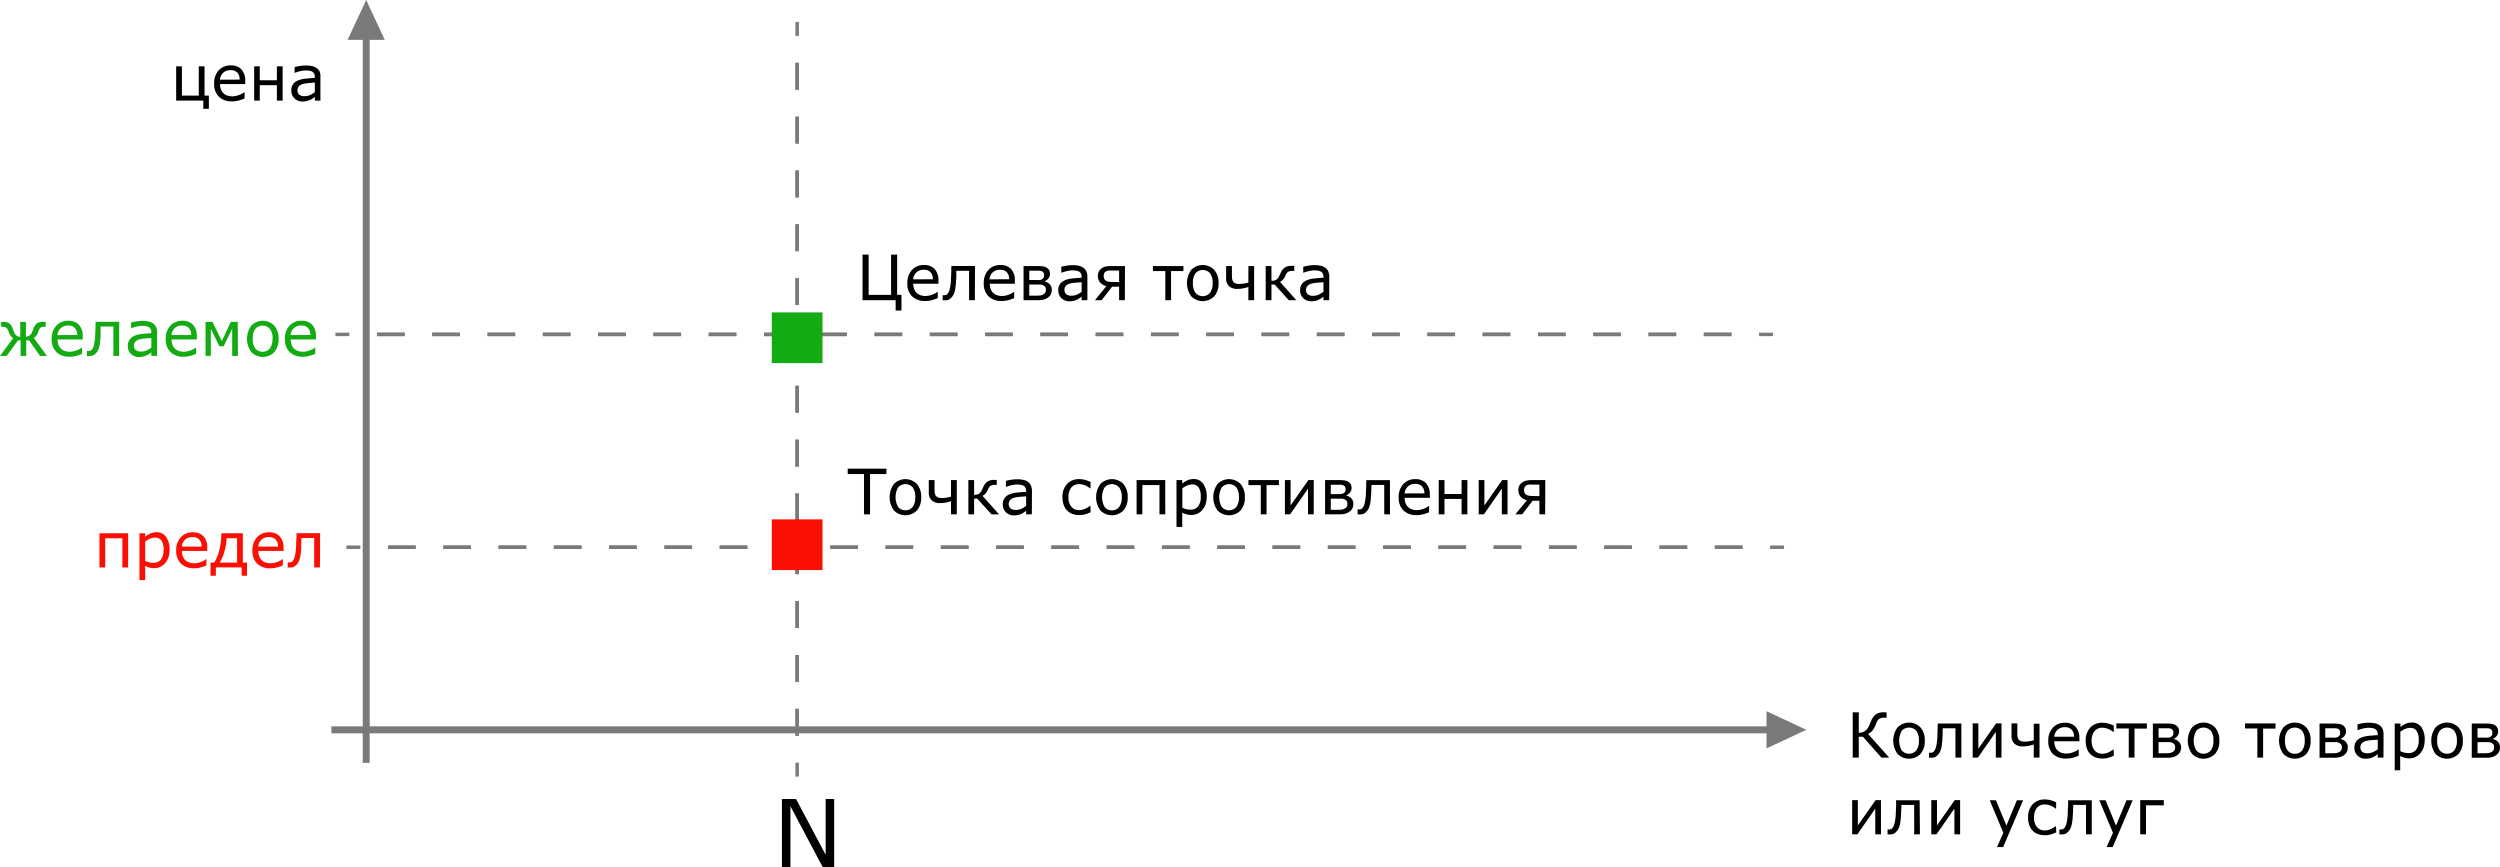 <svg data-name="Слой 1" xmlns="http://www.w3.org/2000/svg" width="717.11" height="248.82" viewBox="0 0 717.11 248.82"><title>49_picture</title><path fill="#7a7a79" d="M104.04 8.82h2v210h-2z"/><path fill="#7a7a79" d="M95.05 210.35v-2h414.69v2z"/><g fill="none" stroke="#7a7a79" stroke-miterlimit="10"><path d="M103.37 156.97h-4 4"/><path stroke-dasharray="7.929,7.929" d="M111.3 156.97h392.47"/><path d="M507.74 156.97h4-4"/><path stroke-dasharray="7.929,7.929" d="M499.81 156.97H107.34"/></g><g fill="none" stroke="#7a7a79" stroke-miterlimit="10"><path d="M228.66 218.76v4-4"/><path stroke-dasharray="7.721,7.721" d="M228.66 211.04V14.15"/><path d="M228.66 10.29v-4 4"/><path stroke-dasharray="7.721,7.721" d="M228.66 18.01V214.9"/></g><g fill="none" stroke="#7a7a79" stroke-miterlimit="10"><path d="M100.21 95.92h-4 4"/><path stroke-dasharray="7.929,7.929" d="M108.14 95.92h392.47"/><path d="M504.58 95.92h4-4"/><path stroke-dasharray="7.929,7.929" d="M496.65 95.92H104.17"/></g><path fill="#7a7a79" d="M110.38 11.44H99.71L105.04 0l5.34 11.44zM506.71 204.01v10.66l11.45-5.33-11.45-5.33z"/><path d="M256.91 86.11h-9.5V73.03h1.75v11.55h6.44V73.03h1.74v11.55h1.24v4.49h-1.67zM269.2 81.38h-7.23a4.16 4.16 0 0 0 .27 1.57 3 3 0 0 0 .75 1.11 3 3 0 0 0 1.08.63 4.36 4.36 0 0 0 1.39.21 5.42 5.42 0 0 0 2-.4 5.08 5.08 0 0 0 1.44-.79h.09v1.8a11.92 11.92 0 0 1-1.71.59 6.78 6.78 0 0 1-1.82.24 5.29 5.29 0 0 1-3.82-1.32 5 5 0 0 1-1.37-3.76 5.42 5.42 0 0 1 1.31-3.82 4.49 4.49 0 0 1 3.46-1.42 4 4 0 0 1 3.07 1.16 4.71 4.71 0 0 1 1.07 3.3zm-1.61-1.27a2.87 2.87 0 0 0-.65-2 2.51 2.51 0 0 0-2-.72 2.89 2.89 0 0 0-2.12.79 3.05 3.05 0 0 0-.89 1.94zM279.63 86.11h-1.66v-8.43h-3.66v1.41c0 .41 0 .86-.06 1.22a19.3 19.3 0 0 1-.2 2.34 6.44 6.44 0 0 1-.37 1.46 3.58 3.58 0 0 1-.47.88 4.1 4.1 0 0 1-.56.61 2 2 0 0 1-.66.4 2.26 2.26 0 0 1-.79.13h-.81v-1.46h.51a1.65 1.65 0 0 0 .43-.06.78.78 0 0 0 .38-.23 3.18 3.18 0 0 0 .72-1.49 14.15 14.15 0 0 0 .36-3c0-.48.05-1 .07-1.71s0-1.29.06-1.88h6.76zM291.1 81.38h-7.19a4 4 0 0 0 .28 1.57 2.85 2.85 0 0 0 1.83 1.74 4.34 4.34 0 0 0 1.38.21 5.42 5.42 0 0 0 2-.4 5 5 0 0 0 1.45-.79h.06v1.8a11.4 11.4 0 0 1-1.7.59 6.85 6.85 0 0 1-1.83.24 5.25 5.25 0 0 1-3.81-1.32 5 5 0 0 1-1.38-3.76 5.38 5.38 0 0 1 1.32-3.82 4.47 4.47 0 0 1 3.46-1.42 4 4 0 0 1 3.06 1.16 4.67 4.67 0 0 1 1.08 3.3zm-1.61-1.27a2.93 2.93 0 0 0-.66-2 2.49 2.49 0 0 0-2-.72 2.89 2.89 0 0 0-2.12.79 3.05 3.05 0 0 0-.89 1.94zM301.7 83.14a2.73 2.73 0 0 1-.28 1.27 2.59 2.59 0 0 1-.79.92 3.75 3.75 0 0 1-1.22.6 7 7 0 0 1-1.75.18h-4.06v-9.79h3.8a13.59 13.59 0 0 1 1.65.07 3.2 3.2 0 0 1 1.06.33 1.93 1.93 0 0 1 .81.76 2.22 2.22 0 0 1 .26 1.09 2 2 0 0 1-.42 1.27 2.64 2.64 0 0 1-1.06.83v.09a2.81 2.81 0 0 1 1.44.82 2.2 2.2 0 0 1 .56 1.56zm-2.22-4.33a1.1 1.1 0 0 0-.14-.57.93.93 0 0 0-.41-.4 2.07 2.07 0 0 0-.83-.2h-2.86v2.68h2.06a7.44 7.44 0 0 0 1 0 1.84 1.84 0 0 0 .63-.25 1.07 1.07 0 0 0 .46-.49 1.67 1.67 0 0 0 .09-.77zm.52 4.34a1.68 1.68 0 0 0-.16-.79 1.45 1.45 0 0 0-.69-.55 2 2 0 0 0-.72-.19h-3.19v3.2h1.56a14.58 14.58 0 0 0 1.52-.06 2.55 2.55 0 0 0 .92-.29 1.54 1.54 0 0 0 .57-.53 1.43 1.43 0 0 0 .19-.79zM311.91 86.11h-1.65v-1l-.59.41a4.34 4.34 0 0 1-.73.43 4.39 4.39 0 0 1-.95.34 5.11 5.11 0 0 1-1.25.13 3.14 3.14 0 0 1-2.25-.87 3 3 0 0 1-.93-2.25 3.09 3.09 0 0 1 .48-1.8 3.28 3.28 0 0 1 1.37-1.09 7.44 7.44 0 0 1 2.15-.53q1.26-.15 2.7-.21v-.26a1.88 1.88 0 0 0-.2-.93 1.42 1.42 0 0 0-.56-.58 2.18 2.18 0 0 0-.85-.27 6.77 6.77 0 0 0-2.48.1 11.7 11.7 0 0 0-1.65.49h-.09v-1.71a14.2 14.2 0 0 1 1.4-.29 10.12 10.12 0 0 1 1.8-.16 8 8 0 0 1 1.81.17 3.5 3.5 0 0 1 1.33.58 2.66 2.66 0 0 1 .85 1.05 3.93 3.93 0 0 1 .29 1.59zm-1.65-2.41v-2.74l-1.78.13a9.45 9.45 0 0 0-1.57.23 2.56 2.56 0 0 0-1.15.63 1.81 1.81 0 0 0 .07 2.44 2.36 2.36 0 0 0 1.56.43 3.78 3.78 0 0 0 1.59-.34 7.74 7.74 0 0 0 1.31-.78zM322.66 86.11h-1.65v-3.89h-2l-3 3.89h-1.94l3.3-4.05a3.48 3.48 0 0 1-1.86-1.08 2.92 2.92 0 0 1-.59-1.9 2.46 2.46 0 0 1 .35-1.33 2.87 2.87 0 0 1 .89-.88 3.21 3.21 0 0 1 1.21-.46 10 10 0 0 1 1.54-.09h3.78zm-1.65-5.19v-3.31h-2.1a7.08 7.08 0 0 0-1 0 2.12 2.12 0 0 0-.65.23 1.24 1.24 0 0 0-.51.53 1.57 1.57 0 0 0-.16.71 2.45 2.45 0 0 0 .1.79 1.33 1.33 0 0 0 .42.56 1.91 1.91 0 0 0 .79.35 5.44 5.44 0 0 0 1 .09zM339.45 77.75h-3.54v8.36h-1.65v-8.36h-3.55v-1.43h8.75zM349.54 81.21A5.53 5.53 0 0 1 348.3 85a4.64 4.64 0 0 1-6.6 0 6.45 6.45 0 0 1 0-7.58 4.59 4.59 0 0 1 6.6 0 5.51 5.51 0 0 1 1.24 3.79zm-1.71 0a4.48 4.48 0 0 0-.75-2.84 2.81 2.81 0 0 0-4.16 0 4.55 4.55 0 0 0-.74 2.84 4.47 4.47 0 0 0 .75 2.8 2.75 2.75 0 0 0 4.15 0 4.46 4.46 0 0 0 .75-2.8zM359.74 86.11h-1.65v-3.79c-.54.17-1.05.3-1.53.4a8 8 0 0 1-1.59.15 3.42 3.42 0 0 1-2.42-.78 2.92 2.92 0 0 1-.84-2.25v-3.52h1.66v2.7a6.24 6.24 0 0 0 .07 1 1.68 1.68 0 0 0 .3.77 1.38 1.38 0 0 0 .64.48 3.17 3.17 0 0 0 1.15.17 8.08 8.08 0 0 0 1.32-.12 9.64 9.64 0 0 0 1.24-.28v-4.72h1.65zM371.85 86.11h-2.16l-4.08-4.5h-.9v4.5h-1.65v-9.79h1.65v4.23a2.64 2.64 0 0 0 1.32-.29 2.28 2.28 0 0 0 .85-1c.09-.16.17-.32.25-.5s.15-.35.23-.52a3.59 3.59 0 0 1 1.14-1.48 3.35 3.35 0 0 1 2-.49h.76v1.45h-.73a1.81 1.81 0 0 0-1.09.29 2.51 2.51 0 0 0-.71 1 4 4 0 0 1-.74 1.23 3 3 0 0 1-.83.62zM381.27 86.11h-1.64v-1l-.59.41a4.77 4.77 0 0 1-.73.43 4.39 4.39 0 0 1-.95.34 5.25 5.25 0 0 1-1.26.13 3.17 3.17 0 0 1-2.25-.87 3 3 0 0 1-.92-2.25 3.09 3.09 0 0 1 .48-1.8 3.28 3.28 0 0 1 1.37-1.09 7.28 7.28 0 0 1 2.15-.53q1.26-.15 2.7-.21v-.26a2 2 0 0 0-.2-.93 1.39 1.39 0 0 0-.57-.58 2.08 2.08 0 0 0-.84-.27 6.85 6.85 0 0 0-1-.07 6.67 6.67 0 0 0-1.45.17 11.7 11.7 0 0 0-1.65.49h-.09v-1.71a13.59 13.59 0 0 1 1.4-.29 10.12 10.12 0 0 1 1.8-.16 8.13 8.13 0 0 1 1.81.17 3.57 3.57 0 0 1 1.33.58 2.55 2.55 0 0 1 .84 1.05 3.77 3.77 0 0 1 .29 1.59zm-1.64-2.41v-2.74l-1.78.13a9.45 9.45 0 0 0-1.62.26 2.51 2.51 0 0 0-1.15.63 1.52 1.52 0 0 0-.44 1.17 1.56 1.56 0 0 0 .51 1.27 2.33 2.33 0 0 0 1.55.43 3.78 3.78 0 0 0 1.59-.34 7.83 7.83 0 0 0 1.34-.81z"/><g><path d="M254.25 135.99h-4.68v11.54h-1.74v-11.54h-4.67v-1.55h11.09zM264.24 142.63a5.52 5.52 0 0 1-1.23 3.79 4.64 4.64 0 0 1-6.6 0 6.47 6.47 0 0 1 0-7.59 4.61 4.61 0 0 1 6.6 0 5.55 5.55 0 0 1 1.23 3.8zm-1.7 0a4.48 4.48 0 0 0-.75-2.84 2.81 2.81 0 0 0-4.16 0 5.74 5.74 0 0 0 0 5.64 2.76 2.76 0 0 0 4.16 0 4.46 4.46 0 0 0 .75-2.8zM274.45 147.53h-1.66v-3.77c-.53.16-1 .3-1.53.4a7.81 7.81 0 0 1-1.59.15 3.39 3.39 0 0 1-2.41-.78 2.92 2.92 0 0 1-.84-2.25v-3.57h1.65v2.73a7.63 7.63 0 0 0 .07 1 1.84 1.84 0 0 0 .3.76 1.51 1.51 0 0 0 .64.49 3.26 3.26 0 0 0 1.16.16 9 9 0 0 0 1.31-.11 11.14 11.14 0 0 0 1.24-.28v-4.76h1.66zM286.56 147.53h-2.16l-4.08-4.5h-.9v4.5h-1.65v-9.82h1.65v4.24a2.64 2.64 0 0 0 1.32-.29 2.41 2.41 0 0 0 .85-1l.24-.5.24-.52a3.53 3.53 0 0 1 1.14-1.48 3.33 3.33 0 0 1 2-.5h.7v1.43h-.73a1.8 1.8 0 0 0-1.08.29 2.51 2.51 0 0 0-.71 1 4 4 0 0 1-.74 1.23 3 3 0 0 1-.83.62zM295.98 147.53h-1.64v-1l-.6.41a4.7 4.7 0 0 1-.72.43 4.74 4.74 0 0 1-2.21.47 3.14 3.14 0 0 1-2.25-.88 3 3 0 0 1-.92-2.24 3.09 3.09 0 0 1 .48-1.8 3.25 3.25 0 0 1 1.36-1.09 7.43 7.43 0 0 1 2.16-.53c.84-.1 1.73-.17 2.7-.21v-.26a2 2 0 0 0-.2-.93 1.39 1.39 0 0 0-.57-.58 2.08 2.08 0 0 0-.84-.27 6.85 6.85 0 0 0-1-.07 6.6 6.6 0 0 0-1.45.17 11.32 11.32 0 0 0-1.65.49h-.09v-1.72c.32-.08.79-.18 1.4-.29a11.11 11.11 0 0 1 1.8-.15 8 8 0 0 1 1.8.17 3.54 3.54 0 0 1 1.34.58 2.63 2.63 0 0 1 .84 1.05 3.93 3.93 0 0 1 .29 1.59zm-1.64-2.42v-2.73c-.51 0-1.1.07-1.78.13a9.42 9.42 0 0 0-1.63.26 2.62 2.62 0 0 0-1.15.63 1.81 1.81 0 0 0 .07 2.44 2.42 2.42 0 0 0 1.56.43 3.78 3.78 0 0 0 1.59-.34 7.28 7.28 0 0 0 1.34-.82zM312.84 146.92a10.56 10.56 0 0 1-1.74.65 5.92 5.92 0 0 1-1.44.18 5.86 5.86 0 0 1-2-.31 4 4 0 0 1-1.54-1 4.24 4.24 0 0 1-1-1.6 6.4 6.4 0 0 1-.36-2.25 5.27 5.27 0 0 1 1.31-3.75 4.58 4.58 0 0 1 3.56-1.4 6 6 0 0 1 1.67.23 9 9 0 0 1 1.51.58v1.84h-.1a6.18 6.18 0 0 0-1.61-.92 4.39 4.39 0 0 0-1.55-.3 2.8 2.8 0 0 0-2.27 1 4.26 4.26 0 0 0-.8 2.74 4.15 4.15 0 0 0 .8 2.71 2.76 2.76 0 0 0 2.27 1 4.63 4.63 0 0 0 1-.13 4.85 4.85 0 0 0 .93-.35 4.91 4.91 0 0 0 .69-.4c.24-.15.41-.27.5-.34h.1zM323.47 142.63a5.52 5.52 0 0 1-1.23 3.79 4.64 4.64 0 0 1-6.6 0 6.47 6.47 0 0 1 0-7.59 4.61 4.61 0 0 1 6.6 0 5.55 5.55 0 0 1 1.23 3.8zm-1.7 0a4.48 4.48 0 0 0-.75-2.84 2.81 2.81 0 0 0-4.16 0 5.74 5.74 0 0 0 0 5.64 2.51 2.51 0 0 0 2.09.95 2.49 2.49 0 0 0 2.06-.94 4.4 4.4 0 0 0 .76-2.81zM334.25 147.53h-1.66v-8.39h-4.91v8.39h-1.65v-9.82h8.22zM346.14 142.5a6.89 6.89 0 0 1-.34 2.19 4.8 4.8 0 0 1-1 1.67 4 4 0 0 1-1.37 1 3.93 3.93 0 0 1-1.66.35 5.47 5.47 0 0 1-1.39-.16 6 6 0 0 1-1.26-.52v4.11h-1.65v-13.43h1.65v1a6.39 6.39 0 0 1 1.48-.93 4.34 4.34 0 0 1 1.76-.37 3.24 3.24 0 0 1 2.76 1.34 6.18 6.18 0 0 1 1.02 3.75zm-1.71 0a4.76 4.76 0 0 0-.6-2.66 2.14 2.14 0 0 0-1.87-.88 3.72 3.72 0 0 0-1.43.31 6.92 6.92 0 0 0-1.38.81v5.56a6.3 6.3 0 0 0 1.21.44 5.68 5.68 0 0 0 1.15.11 2.65 2.65 0 0 0 2.15-.93 4.21 4.21 0 0 0 .77-2.71zM357.08 142.63a5.52 5.52 0 0 1-1.23 3.79 4.65 4.65 0 0 1-6.61 0 6.51 6.51 0 0 1 0-7.59 4.62 4.62 0 0 1 6.61 0 5.55 5.55 0 0 1 1.23 3.8zm-1.7 0a4.48 4.48 0 0 0-.75-2.84 2.81 2.81 0 0 0-4.16 0 5.68 5.68 0 0 0 0 5.64 2.75 2.75 0 0 0 4.15 0 4.46 4.46 0 0 0 .76-2.8zM366.85 139.16h-3.55v8.37h-1.65v-8.37h-3.55v-1.45h8.75zM376.84 147.53h-1.64v-7.37l-5.14 7.37h-1.49v-9.82h1.63v7.27l5.09-7.27h1.55zM388.19 144.56a2.73 2.73 0 0 1-.28 1.27 2.59 2.59 0 0 1-.79.92 4 4 0 0 1-1.22.6 7 7 0 0 1-1.75.18h-4.06v-9.82h3.82a13.16 13.16 0 0 1 1.65.08 3.07 3.07 0 0 1 1.05.33 1.94 1.94 0 0 1 .82.75 2.26 2.26 0 0 1 .26 1.1 2 2 0 0 1-.42 1.27 2.73 2.73 0 0 1-1.06.83v.09a2.86 2.86 0 0 1 1.44.81 2.27 2.27 0 0 1 .54 1.59zm-2.22-4.33a1.2 1.2 0 0 0-.14-.57.93.93 0 0 0-.41-.4 2.26 2.26 0 0 0-.83-.21h-2.86v2.69h2.06a5.83 5.83 0 0 0 1-.05 1.64 1.64 0 0 0 .63-.24 1.13 1.13 0 0 0 .46-.49 1.67 1.67 0 0 0 .09-.73zm.52 4.34a1.66 1.66 0 0 0-.16-.79 1.46 1.46 0 0 0-.69-.56 2.24 2.24 0 0 0-.72-.18h-3.19v3.2h1.56a14.58 14.58 0 0 0 1.52-.06 2.44 2.44 0 0 0 .91-.29 1.5 1.5 0 0 0 .58-.53 1.45 1.45 0 0 0 .19-.79zM398.71 147.53h-1.65v-8.43h-3.66q0 .74-.06 1.41c0 .45 0 .86-.05 1.22a21.59 21.59 0 0 1-.2 2.34 7 7 0 0 1-.37 1.46 3.58 3.58 0 0 1-.47.88 4.1 4.1 0 0 1-.56.61 2.05 2.05 0 0 1-.66.4 2.28 2.28 0 0 1-.8.13h-.81v-1.44h.49a1.67 1.67 0 0 0 .44-.06.78.78 0 0 0 .38-.23 3.23 3.23 0 0 0 .72-1.49 15.7 15.7 0 0 0 .36-3c0-.48.05-1.05.07-1.71s0-1.29.06-1.89h6.75zM410.18 142.79h-7.27a4.21 4.21 0 0 0 .27 1.58 2.94 2.94 0 0 0 .75 1.1 2.91 2.91 0 0 0 1.09.64 4.3 4.3 0 0 0 1.38.21 5.42 5.42 0 0 0 2-.4 4.94 4.94 0 0 0 1.44-.79h.09v1.8a13.16 13.16 0 0 1-1.7.59 6.85 6.85 0 0 1-1.83.24 5.29 5.29 0 0 1-3.82-1.32 5 5 0 0 1-1.37-3.76 5.36 5.36 0 0 1 1.32-3.82 4.47 4.47 0 0 1 3.45-1.42 4 4 0 0 1 3.07 1.16 4.67 4.67 0 0 1 1.07 3.3zm-1.6-1.26a2.93 2.93 0 0 0-.66-2 2.49 2.49 0 0 0-2-.72 2.85 2.85 0 0 0-2.12.79 3.05 3.05 0 0 0-.89 1.94zM420.91 147.53h-1.66v-4.42h-4.91v4.42h-1.65v-9.82h1.65v4h4.91v-4h1.66zM432.43 147.53h-1.64v-7.37l-5.14 7.37h-1.49v-9.82h1.63v7.27l5.09-7.27h1.55zM443.22 147.53h-1.65v-3.89h-1.94l-3 3.89h-1.95l3.31-4.05a3.44 3.44 0 0 1-1.86-1.08 2.86 2.86 0 0 1-.59-1.9 2.38 2.38 0 0 1 .35-1.33 2.77 2.77 0 0 1 .89-.88 3.15 3.15 0 0 1 1.21-.46 8.65 8.65 0 0 1 1.49-.12h3.78zm-1.65-5.21v-3.31h-2.08a7.26 7.26 0 0 0-1 0 2 2 0 0 0-.65.23 1.16 1.16 0 0 0-.5.53 1.58 1.58 0 0 0-.17.71 2.76 2.76 0 0 0 .1.79 1.4 1.4 0 0 0 .42.56 1.83 1.83 0 0 0 .79.34 4.77 4.77 0 0 0 1 .1z"/></g><g><path d="M58.32 28.85h-7.79v-9.82h1.65v8.39h4.84v-8.39h1.65v8.39h1.24v3.78h-1.59zM70.35 24.11h-7.23a4.25 4.25 0 0 0 .27 1.58 2.93 2.93 0 0 0 1.83 1.73 4.36 4.36 0 0 0 1.39.21 5.33 5.33 0 0 0 2-.4 4.81 4.81 0 0 0 1.45-.78h.09v1.8a15 15 0 0 1-1.71.59 6.85 6.85 0 0 1-1.83.24 5.27 5.27 0 0 1-3.81-1.33A5 5 0 0 1 61.43 24a5.44 5.44 0 0 1 1.31-3.83 4.51 4.51 0 0 1 3.46-1.41 4 4 0 0 1 3.07 1.16 4.69 4.69 0 0 1 1.07 3.29zm-1.61-1.27a2.91 2.91 0 0 0-.65-2 2.55 2.55 0 0 0-2-.71 2.88 2.88 0 0 0-2.11.78 3.05 3.05 0 0 0-.89 1.94zM81.07 28.85h-1.65v-4.42h-4.91v4.42h-1.6v-9.82h1.6v4h4.91v-4h1.65zM91.91 28.85h-1.6V27.8l-.59.42a3.68 3.68 0 0 1-.73.42 4.39 4.39 0 0 1-1 .34 5.07 5.07 0 0 1-1.25.14 3.11 3.11 0 0 1-2.25-.88 3 3 0 0 1-.93-2.24 3.12 3.12 0 0 1 .48-1.81 3.19 3.19 0 0 1 1.37-1.08 7.43 7.43 0 0 1 2.15-.54q1.35-.13 2.75-.25v-.25a1.9 1.9 0 0 0-.2-.94 1.49 1.49 0 0 0-.56-.58 2.57 2.57 0 0 0-.85-.27 6.85 6.85 0 0 0-1-.07 7.36 7.36 0 0 0-1.45.17 11.79 11.79 0 0 0-1.65.5h-.09v-1.64c.33-.09.79-.18 1.4-.29a10.12 10.12 0 0 1 1.8-.16 8.7 8.7 0 0 1 1.81.17 3.51 3.51 0 0 1 1.33.59 2.59 2.59 0 0 1 .84 1 3.77 3.77 0 0 1 .22 1.63zm-1.6-2.42V23.7c-.5 0-1.1.07-1.78.13a9.59 9.59 0 0 0-1.62.25 2.77 2.77 0 0 0-1.15.63 1.82 1.82 0 0 0 .07 2.45 2.41 2.41 0 0 0 1.55.42 3.7 3.7 0 0 0 1.6-.34 6.66 6.66 0 0 0 1.33-.81z"/></g><g fill="#13aa13"><path d="M13.48 102.1h-2l-3.15-4.48h-.8v4.48H5.91v-4.48h-.72l-3.28 4.48H0l3.79-5.14a2.34 2.34 0 0 1-.76-.65 4.07 4.07 0 0 1-.6-1.27 2.31 2.31 0 0 0-.57-1 1.58 1.58 0 0 0-1.06-.29H.33v-1.43h.58a3 3 0 0 1 1.75.44 2.93 2.93 0 0 1 1 1.53c.06.16.12.33.2.53s.15.36.21.49a2 2 0 0 0 .74 1 2.18 2.18 0 0 0 1 .31v-4.3h1.63v4.25a2.15 2.15 0 0 0 1-.32 2 2 0 0 0 .75-.94l.21-.51c.08-.19.14-.36.19-.51a3 3 0 0 1 1-1.53 3.08 3.08 0 0 1 1.92-.44h.6v1.42h-.46a1.53 1.53 0 0 0-1.08.31 2.3 2.3 0 0 0-.55 1 3.9 3.9 0 0 1-.58 1.21 2.52 2.52 0 0 1-.74.66zM23.75 97.37h-7.24a4.15 4.15 0 0 0 .28 1.57 2.85 2.85 0 0 0 1.83 1.74 4.34 4.34 0 0 0 1.38.21 5.42 5.42 0 0 0 2-.4 5 5 0 0 0 1.45-.79h.08v1.81a12.61 12.61 0 0 1-1.7.58 6.85 6.85 0 0 1-1.83.24 5.25 5.25 0 0 1-3.81-1.32 5 5 0 0 1-1.37-3.76 5.37 5.37 0 0 1 1.31-3.82 4.52 4.52 0 0 1 3.46-1.42 4 4 0 0 1 3.06 1.16 4.69 4.69 0 0 1 1.08 3.3zm-1.61-1.27a2.92 2.92 0 0 0-.65-2 2.53 2.53 0 0 0-2-.71 2.86 2.86 0 0 0-2.11.78 3 3 0 0 0-.9 1.94zM34.17 102.1h-1.65v-8.43h-3.67v2.63a21.59 21.59 0 0 1-.2 2.34 7.7 7.7 0 0 1-.37 1.46 3.58 3.58 0 0 1-.47.88 4.1 4.1 0 0 1-.56.61 2.05 2.05 0 0 1-.66.4 2.32 2.32 0 0 1-.8.13h-.88v-1.44h.51a1.72 1.72 0 0 0 .44-.06.83.83 0 0 0 .38-.23 3.18 3.18 0 0 0 .72-1.49 15.59 15.59 0 0 0 .36-3c0-.48.05-1 .07-1.71s0-1.29.05-1.88h6.76zM45.05 102.1h-1.64v-1l-.59.41a3.75 3.75 0 0 1-.73.43 4.39 4.39 0 0 1-1 .34 5.15 5.15 0 0 1-1.26.14 3.18 3.18 0 0 1-2.25-.88 3 3 0 0 1-.92-2.24 3.1 3.1 0 0 1 .48-1.81 3.28 3.28 0 0 1 1.42-1.17 7.36 7.36 0 0 1 2.15-.53q1.26-.15 2.7-.21v-.26a2 2 0 0 0-.2-.93 1.39 1.39 0 0 0-.57-.58 2.25 2.25 0 0 0-.84-.27 6.85 6.85 0 0 0-1-.07 6.67 6.67 0 0 0-1.45.17 10.59 10.59 0 0 0-1.65.5h-.09V92.5a13.59 13.59 0 0 1 1.4-.29 10.12 10.12 0 0 1 1.8-.16 8.7 8.7 0 0 1 1.81.17 3.57 3.57 0 0 1 1.33.58 2.55 2.55 0 0 1 .84 1 3.77 3.77 0 0 1 .29 1.59zm-1.64-2.41v-2.74l-1.78.13a9.45 9.45 0 0 0-1.62.26 2.51 2.51 0 0 0-1.15.63 1.52 1.52 0 0 0-.44 1.17 1.56 1.56 0 0 0 .51 1.27 2.35 2.35 0 0 0 1.55.43 3.63 3.63 0 0 0 1.59-.34 7.83 7.83 0 0 0 1.34-.81zM56.45 97.37h-7.23a4.16 4.16 0 0 0 .27 1.57 3 3 0 0 0 .75 1.11 3 3 0 0 0 1.08.63 4.36 4.36 0 0 0 1.39.21 5.42 5.42 0 0 0 2-.4 5.08 5.08 0 0 0 1.44-.79h.09v1.81a13.24 13.24 0 0 1-1.71.58 6.83 6.83 0 0 1-1.82.24 5.29 5.29 0 0 1-3.8-1.32 5 5 0 0 1-1.37-3.76 5.42 5.42 0 0 1 1.31-3.82 4.52 4.52 0 0 1 3.46-1.42 4 4 0 0 1 3.07 1.16 4.73 4.73 0 0 1 1.07 3.3zm-1.61-1.27a2.87 2.87 0 0 0-.65-2 2.51 2.51 0 0 0-2-.71 2.88 2.88 0 0 0-2.11.78 3.05 3.05 0 0 0-.89 1.94zM68.24 102.1H66.6v-7.78l-2.44 5h-1.25l-2.43-5v7.75h-1.52v-9.75h2l2.67 5.49 2.58-5.49h2zM79.91 97.2a5.52 5.52 0 0 1-1.23 3.79 4.62 4.62 0 0 1-6.61 0 6.5 6.5 0 0 1 0-7.58 4.6 4.6 0 0 1 6.61 0 5.52 5.52 0 0 1 1.23 3.79zm-1.71 0a4.55 4.55 0 0 0-.79-2.88 2.82 2.82 0 0 0-4.17 0 4.55 4.55 0 0 0-.74 2.84 4.47 4.47 0 0 0 .75 2.8 2.75 2.75 0 0 0 4.15 0 4.46 4.46 0 0 0 .75-2.76zM90.63 97.37H83.4a4.16 4.16 0 0 0 .27 1.57 3 3 0 0 0 .75 1.11 3 3 0 0 0 1.08.63 4.36 4.36 0 0 0 1.39.21 5.42 5.42 0 0 0 2-.4 5.08 5.08 0 0 0 1.44-.79h.09v1.81a13.24 13.24 0 0 1-1.71.58 6.83 6.83 0 0 1-1.8.23 5.29 5.29 0 0 1-3.82-1.32 5 5 0 0 1-1.37-3.76 5.38 5.38 0 0 1 1.32-3.82A4.49 4.49 0 0 1 86.49 92a4 4 0 0 1 3.07 1.16 4.73 4.73 0 0 1 1.07 3.3zm-1.61-1.27a2.87 2.87 0 0 0-.65-2 2.5 2.5 0 0 0-2-.71 2.89 2.89 0 0 0-2.12.78 3.05 3.05 0 0 0-.89 1.94z"/></g><g fill="#f90f03"><path d="M36.75 162.78H35.1v-8.39h-4.92v8.39h-1.65v-9.82h8.22zM48.64 157.75a6.62 6.62 0 0 1-.34 2.19 4.65 4.65 0 0 1-1 1.67 4.06 4.06 0 0 1-3 1.37 5.46 5.46 0 0 1-1.39-.17 6 6 0 0 1-1.26-.52v4.11H40v-13.44h1.65v1a6.57 6.57 0 0 1 1.48-.92 4.22 4.22 0 0 1 1.76-.38 3.24 3.24 0 0 1 2.76 1.34 6.18 6.18 0 0 1 .99 3.75zm-1.7 0a4.75 4.75 0 0 0-.61-2.66 2.11 2.11 0 0 0-1.86-.87 3.72 3.72 0 0 0-1.44.3 6.92 6.92 0 0 0-1.38.81v5.57a7.21 7.21 0 0 0 1.21.43 5.68 5.68 0 0 0 1.15.11 2.63 2.63 0 0 0 2.15-.93 4.21 4.21 0 0 0 .75-2.71zM59.43 158.04H52.2a4.21 4.21 0 0 0 .27 1.58 3.07 3.07 0 0 0 .75 1.11 3 3 0 0 0 1.09.63 4.3 4.3 0 0 0 1.38.21 5.42 5.42 0 0 0 2-.4 4.94 4.94 0 0 0 1.44-.79h.09v1.8a13.16 13.16 0 0 1-1.7.59 6.85 6.85 0 0 1-1.83.24 5.29 5.29 0 0 1-3.78-1.32 5 5 0 0 1-1.37-3.76 5.36 5.36 0 0 1 1.32-3.82 4.47 4.47 0 0 1 3.45-1.42 4 4 0 0 1 3.07 1.16 4.67 4.67 0 0 1 1.07 3.3zm-1.6-1.26a2.93 2.93 0 0 0-.66-2 2.49 2.49 0 0 0-2-.72 2.89 2.89 0 0 0-2.12.79 3.05 3.05 0 0 0-.89 1.94zM70.85 165.14h-1.54v-2.38h-7.4v2.38h-1.52v-3.76h1.07a13.47 13.47 0 0 0 1.53-3.92 20 20 0 0 0 .5-4.5h6.17v8.42h1.19zm-2.84-3.76v-7h-3a16.46 16.46 0 0 1-.68 4 12.85 12.85 0 0 1-1.29 3zM81.35 158.04h-7.24a4.21 4.21 0 0 0 .27 1.58 3.2 3.2 0 0 0 .75 1.11 3 3 0 0 0 1.09.63 4.34 4.34 0 0 0 1.38.21 5.42 5.42 0 0 0 2-.4 4.94 4.94 0 0 0 1.44-.79h.09v1.8a12.65 12.65 0 0 1-1.7.59 6.85 6.85 0 0 1-1.83.24 5.29 5.29 0 0 1-3.82-1.32 5 5 0 0 1-1.37-3.76 5.36 5.36 0 0 1 1.32-3.82 4.47 4.47 0 0 1 3.46-1.42 4 4 0 0 1 3.06 1.16 4.67 4.67 0 0 1 1.08 3.3zm-1.61-1.26a2.93 2.93 0 0 0-.66-2 2.49 2.49 0 0 0-2-.72 2.89 2.89 0 0 0-2.12.79 3.05 3.05 0 0 0-.89 1.94zM91.77 162.78h-1.65v-8.46h-3.67c0 .49 0 1-.05 1.41s0 .86 0 1.22a19 19 0 0 1-.21 2.34 7.06 7.06 0 0 1-.36 1.46 3.58 3.58 0 0 1-.48.88 4 4 0 0 1-.55.61 2 2 0 0 1-.67.4 2.22 2.22 0 0 1-.79.13h-.81v-1.45h.51a1.65 1.65 0 0 0 .43-.06.86.86 0 0 0 .39-.23 3.18 3.18 0 0 0 .72-1.49 15.59 15.59 0 0 0 .36-3q0-.72.06-1.71t.06-1.89h6.76z"/></g><path fill="#13aa13" d="M221.38 89.61h14.55v14.55h-14.55z"/><path fill="#f90f03" d="M221.38 148.98h14.55v14.55h-14.55z"/><g><path d="M541.91 217.32h-2.23l-5.32-6h-1.18v6h-1.74v-13h1.74v5.87a5.41 5.41 0 0 0 .84-.09 2.11 2.11 0 0 0 .75-.3 3 3 0 0 0 .69-.58 3.7 3.7 0 0 0 .61-.91q.12-.24.27-.6l.31-.76a4.74 4.74 0 0 1 1.42-2.05 4.07 4.07 0 0 1 2.39-.58h.7v1.55h-.73a3.34 3.34 0 0 0-.95.11 1.65 1.65 0 0 0-.62.37 2 2 0 0 0-.44.61 9.19 9.19 0 0 0-.39.91 6 6 0 0 1-.93 1.7 4.09 4.09 0 0 1-1.26.95zM552.12 212.46a5.52 5.52 0 0 1-1.23 3.79 4.64 4.64 0 0 1-6.6 0 6.45 6.45 0 0 1 0-7.58 4.59 4.59 0 0 1 6.6 0 5.5 5.5 0 0 1 1.23 3.79zm-1.7 0a4.48 4.48 0 0 0-.75-2.84 2.81 2.81 0 0 0-4.16 0 5.68 5.68 0 0 0 0 5.64 2.75 2.75 0 0 0 4.15 0 4.4 4.4 0 0 0 .76-2.8zM562.6 217.32h-1.69v-8.43h-3.67v1.41c0 .41 0 .86-.06 1.22a19.3 19.3 0 0 1-.2 2.34 6.44 6.44 0 0 1-.37 1.46 3.28 3.28 0 0 1-.47.88 4.66 4.66 0 0 1-.55.61 2.09 2.09 0 0 1-.67.4 2.26 2.26 0 0 1-.79.13h-.81v-1.42h.51a1.65 1.65 0 0 0 .43-.06.78.78 0 0 0 .38-.23 3.27 3.27 0 0 0 .73-1.49 15.59 15.59 0 0 0 .36-3q0-.72.06-1.71c0-.66 0-1.29.06-1.88h6.76zM574.12 217.32h-1.63v-7.37l-5.15 7.37h-1.49v-9.81h1.63v7.26l5.09-7.26h1.55zM585.02 217.32h-1.65v-3.77c-.54.17-1.05.3-1.53.4a8 8 0 0 1-1.59.15 3.42 3.42 0 0 1-2.42-.78 2.92 2.92 0 0 1-.84-2.25v-3.56h1.66v2.81a6.24 6.24 0 0 0 .07 1 1.68 1.68 0 0 0 .3.77 1.38 1.38 0 0 0 .64.48 3.17 3.17 0 0 0 1.15.17 8.08 8.08 0 0 0 1.32-.12 10 10 0 0 0 1.24-.28v-4.75h1.65zM596.49 212.63h-7.24a4.15 4.15 0 0 0 .28 1.57 2.85 2.85 0 0 0 1.83 1.74 4.34 4.34 0 0 0 1.38.21 5.42 5.42 0 0 0 2-.4 5 5 0 0 0 1.45-.79h.08v1.8a11.4 11.4 0 0 1-1.7.59 6.85 6.85 0 0 1-1.83.24 5.25 5.25 0 0 1-3.83-1.27 5 5 0 0 1-1.37-3.76 5.37 5.37 0 0 1 1.31-3.82 4.49 4.49 0 0 1 3.46-1.42 4 4 0 0 1 3.06 1.16 4.67 4.67 0 0 1 1.08 3.3zm-1.58-1.31a2.88 2.88 0 0 0-.66-2 2.49 2.49 0 0 0-2-.72 2.87 2.87 0 0 0-2.11.79 3.07 3.07 0 0 0-.9 1.94zM606.34 216.75a10.17 10.17 0 0 1-1.73.65 6.06 6.06 0 0 1-1.45.18 5.9 5.9 0 0 1-2-.31 4.1 4.1 0 0 1-1.54-.94 4.4 4.4 0 0 1-1-1.6 6.75 6.75 0 0 1-.35-2.26 5.27 5.27 0 0 1 1.3-3.75 4.6 4.6 0 0 1 3.56-1.4 6.23 6.23 0 0 1 1.67.23 9.89 9.89 0 0 1 1.51.58v1.84h-.1a6.18 6.18 0 0 0-1.61-.92 4.34 4.34 0 0 0-1.54-.3 2.77 2.77 0 0 0-2.27 1 4.2 4.2 0 0 0-.81 2.74 4.15 4.15 0 0 0 .8 2.71 2.78 2.78 0 0 0 2.28 1 4 4 0 0 0 1-.13 4.36 4.36 0 0 0 .94-.35 6.38 6.38 0 0 0 .69-.4l.49-.34h.1zM615.82 209h-3.55v8.32h-1.65v-8.36h-3.55v-1.45h8.75zM625.64 214.39a2.73 2.73 0 0 1-.28 1.27 2.69 2.69 0 0 1-.79.92 3.8 3.8 0 0 1-1.23.6 6.82 6.82 0 0 1-1.74.18h-4.06v-9.81h3.79a13.67 13.67 0 0 1 1.66.07 3.22 3.22 0 0 1 1 .33 1.9 1.9 0 0 1 .82.76 2.22 2.22 0 0 1 .25 1.09 2 2 0 0 1-.41 1.27 2.64 2.64 0 0 1-1.06.83v.09a2.74 2.74 0 0 1 1.43.82 2.2 2.2 0 0 1 .62 1.58zm-2.22-4.33a1.2 1.2 0 0 0-.14-.57 1 1 0 0 0-.42-.4 2 2 0 0 0-.83-.2h-2.86v2.69h2.07a7.64 7.64 0 0 0 1 0 1.84 1.84 0 0 0 .63-.25 1.19 1.19 0 0 0 .46-.49 1.84 1.84 0 0 0 .09-.78zm.52 4.34a1.82 1.82 0 0 0-.16-.79 1.49 1.49 0 0 0-.7-.55 1.92 1.92 0 0 0-.72-.19H619.17v3.2h1.57a14.36 14.36 0 0 0 1.51-.06 2.49 2.49 0 0 0 .92-.29 1.5 1.5 0 0 0 .58-.53 1.53 1.53 0 0 0 .16-.79zM636.61 212.46a5.52 5.52 0 0 1-1.23 3.79 4.64 4.64 0 0 1-6.6 0 6.45 6.45 0 0 1 0-7.58 4.59 4.59 0 0 1 6.6 0 5.5 5.5 0 0 1 1.23 3.79zm-1.7 0a4.48 4.48 0 0 0-.75-2.84 2.81 2.81 0 0 0-4.16 0 5.68 5.68 0 0 0 0 5.64 2.75 2.75 0 0 0 4.15 0 4.46 4.46 0 0 0 .76-2.8zM652.71 209h-3.55v8.32h-1.65v-8.36h-3.55v-1.45h8.75zM662.79 212.46a5.52 5.52 0 0 1-1.23 3.79 4.64 4.64 0 0 1-6.6 0 6.45 6.45 0 0 1 0-7.58 4.59 4.59 0 0 1 6.6 0 5.5 5.5 0 0 1 1.23 3.79zm-1.7 0a4.48 4.48 0 0 0-.75-2.84 2.81 2.81 0 0 0-4.16 0 4.48 4.48 0 0 0-.74 2.84 4.54 4.54 0 0 0 .74 2.8 2.53 2.53 0 0 0 2.09.95 2.49 2.49 0 0 0 2.07-.94 4.46 4.46 0 0 0 .75-2.81zM673.45 214.39a2.73 2.73 0 0 1-.28 1.27 2.59 2.59 0 0 1-.79.92 3.75 3.75 0 0 1-1.22.6 7 7 0 0 1-1.75.18h-4.06v-9.81h3.8a13.59 13.59 0 0 1 1.65.07 3.07 3.07 0 0 1 1.05.33 1.9 1.9 0 0 1 .82.76 2.22 2.22 0 0 1 .26 1.09 2 2 0 0 1-.42 1.27 2.64 2.64 0 0 1-1.06.83v.09a2.81 2.81 0 0 1 1.44.82 2.2 2.2 0 0 1 .56 1.58zm-2.22-4.33a1.1 1.1 0 0 0-.14-.57 1 1 0 0 0-.41-.4 2.07 2.07 0 0 0-.83-.2h-2.86v2.69h2.06a7.64 7.64 0 0 0 1 0 1.84 1.84 0 0 0 .63-.25 1.13 1.13 0 0 0 .46-.49 1.67 1.67 0 0 0 .09-.78zm.52 4.34a1.68 1.68 0 0 0-.16-.79 1.45 1.45 0 0 0-.69-.55 2 2 0 0 0-.72-.19h-3.19v3.2h1.56a14.58 14.58 0 0 0 1.52-.06 2.44 2.44 0 0 0 .91-.29 1.5 1.5 0 0 0 .58-.53 1.43 1.43 0 0 0 .19-.79zM683.68 217.32h-1.64v-1l-.59.41a4.34 4.34 0 0 1-.73.43 4.39 4.39 0 0 1-.95.34 5.11 5.11 0 0 1-1.25.13 3.14 3.14 0 0 1-2.25-.87 3 3 0 0 1-.93-2.25 3.09 3.09 0 0 1 .48-1.8 3.28 3.28 0 0 1 1.37-1.09 7.36 7.36 0 0 1 2.15-.53q1.26-.15 2.7-.21v-.26a2 2 0 0 0-.2-.93 1.42 1.42 0 0 0-.56-.58 2.18 2.18 0 0 0-.85-.27 6.85 6.85 0 0 0-1-.07 6.67 6.67 0 0 0-1.45.17 11.7 11.7 0 0 0-1.65.49h-.09v-1.67a14.2 14.2 0 0 1 1.4-.29 10.12 10.12 0 0 1 1.8-.16 8.07 8.07 0 0 1 1.81.17 3.5 3.5 0 0 1 1.33.58 2.55 2.55 0 0 1 .84 1 3.77 3.77 0 0 1 .29 1.59zm-1.64-2.41v-2.74l-1.78.13a9.45 9.45 0 0 0-1.62.26 2.51 2.51 0 0 0-1.15.63 1.81 1.81 0 0 0 .07 2.44 2.35 2.35 0 0 0 1.55.43 3.78 3.78 0 0 0 1.59-.34 7.46 7.46 0 0 0 1.34-.77zM695.51 212.32a6.6 6.6 0 0 1-.35 2.18 4.79 4.79 0 0 1-1 1.67 4.1 4.1 0 0 1-1.37 1 4 4 0 0 1-1.67.36 5.32 5.32 0 0 1-1.38-.17 6 6 0 0 1-1.26-.52v4.11h-1.57v-13.4h1.65v1a6.36 6.36 0 0 1 1.48-.92 4.17 4.17 0 0 1 1.75-.38 3.25 3.25 0 0 1 2.77 1.34 6.19 6.19 0 0 1 .95 3.73zm-1.71 0a4.69 4.69 0 0 0-.61-2.66 2.1 2.1 0 0 0-1.86-.87 3.71 3.71 0 0 0-1.43.3 6.92 6.92 0 0 0-1.38.81v5.57a6.91 6.91 0 0 0 1.21.43 5.58 5.58 0 0 0 1.14.11 2.67 2.67 0 0 0 2.16-.93 4.26 4.26 0 0 0 .77-2.7zM706.45 212.46a5.52 5.52 0 0 1-1.23 3.79 4.65 4.65 0 0 1-6.61 0 6.5 6.5 0 0 1 0-7.58 4.6 4.6 0 0 1 6.61 0 5.5 5.5 0 0 1 1.23 3.79zm-1.71 0a4.55 4.55 0 0 0-.74-2.84 2.82 2.82 0 0 0-4.17 0 4.55 4.55 0 0 0-.74 2.84 4.47 4.47 0 0 0 .75 2.8 2.75 2.75 0 0 0 4.15 0 4.46 4.46 0 0 0 .75-2.8zM717.11 214.39a2.73 2.73 0 0 1-.29 1.27 2.66 2.66 0 0 1-.78.92 3.9 3.9 0 0 1-1.23.6 6.82 6.82 0 0 1-1.74.18h-4.06v-9.81h3.79a13.67 13.67 0 0 1 1.66.07 3.22 3.22 0 0 1 1.05.33 1.82 1.82 0 0 1 .81.76 2.12 2.12 0 0 1 .26 1.09 2.05 2.05 0 0 1-.41 1.27 2.71 2.71 0 0 1-1.06.83v.09a2.78 2.78 0 0 1 1.43.82 2.2 2.2 0 0 1 .57 1.58zm-2.2-4.33a1.2 1.2 0 0 0-.14-.57 1 1 0 0 0-.42-.4 2 2 0 0 0-.83-.2h-2.86v2.69h2.07a7.64 7.64 0 0 0 1 0 1.84 1.84 0 0 0 .63-.25 1.19 1.19 0 0 0 .46-.49 1.84 1.84 0 0 0 .09-.78zm.51 4.34a1.82 1.82 0 0 0-.15-.79 1.49 1.49 0 0 0-.7-.55 1.92 1.92 0 0 0-.72-.19H710.66v3.2h1.56a14.45 14.45 0 0 0 1.52-.06 2.49 2.49 0 0 0 .92-.29 1.4 1.4 0 0 0 .57-.53 1.43 1.43 0 0 0 .17-.79zM539.55 239.32h-1.64v-7.37l-5.13 7.37h-1.5v-9.81h1.63v7.26l5.09-7.26h1.54zM550.72 239.32h-1.65v-8.43h-3.66q0 .73-.06 1.41c0 .45 0 .86-.05 1.22a21.59 21.59 0 0 1-.2 2.34 7.7 7.7 0 0 1-.37 1.46 3.58 3.58 0 0 1-.47.88 4.1 4.1 0 0 1-.56.61 2.05 2.05 0 0 1-.66.4 2.32 2.32 0 0 1-.8.13h-.81v-1.42h.48a1.72 1.72 0 0 0 .44-.06.78.78 0 0 0 .38-.23 3.18 3.18 0 0 0 .72-1.49 15.59 15.59 0 0 0 .36-3c0-.48.05-1 .07-1.71s0-1.29 0-1.88h6.76zM562.25 239.32h-1.64v-7.37l-5.14 7.37h-1.49v-9.81h1.63v7.26l5.09-7.26h1.55zM580.32 229.55l-5.73 13.43h-1.77l1.83-4.09-3.91-9.34h1.79l3 7.27 3-7.27zM589.83 238.75a10.56 10.56 0 0 1-1.74.65 6 6 0 0 1-1.45.18 5.84 5.84 0 0 1-2-.31 4.1 4.1 0 0 1-1.54-.94 4.4 4.4 0 0 1-1-1.6 6.5 6.5 0 0 1-.36-2.26 5.31 5.31 0 0 1 1.3-3.75 4.61 4.61 0 0 1 3.56-1.4 6.36 6.36 0 0 1 1.68.23 9.89 9.89 0 0 1 1.51.58v1.84h-.1a6.35 6.35 0 0 0-1.61-.92 4.39 4.39 0 0 0-1.55-.3 2.8 2.8 0 0 0-2.27 1 4.26 4.26 0 0 0-.8 2.74 4.09 4.09 0 0 0 .8 2.71 2.76 2.76 0 0 0 2.27 1 4.12 4.12 0 0 0 1-.13 4.27 4.27 0 0 0 .93-.35 4.91 4.91 0 0 0 .69-.4c.24-.15.41-.27.5-.34h.1zM600.01 239.32h-1.65v-8.43h-3.66q0 .73-.06 1.41c0 .45 0 .86-.05 1.22a21.59 21.59 0 0 1-.2 2.34 7.7 7.7 0 0 1-.37 1.46 3.58 3.58 0 0 1-.47.88 4.72 4.72 0 0 1-.56.61 2.05 2.05 0 0 1-.66.4 2.32 2.32 0 0 1-.8.13h-.81v-1.42h.51a1.72 1.72 0 0 0 .44-.06.83.83 0 0 0 .38-.23 3.18 3.18 0 0 0 .72-1.49 15.59 15.59 0 0 0 .36-3c0-.48 0-1 .07-1.71s0-1.29.05-1.88h6.76zM611.75 229.55l-5.73 13.43h-1.76l1.83-4.09-3.92-9.34h1.8l3 7.27 3-7.27zM620.68 231h-5.11v8.32h-1.66v-9.81h6.76z"/></g><path d="M239.27 248.82h-3.23l-9.31-17.56v17.56h-2.44v-19.63h4.05l8.49 16v-16h2.44z"/></svg>
